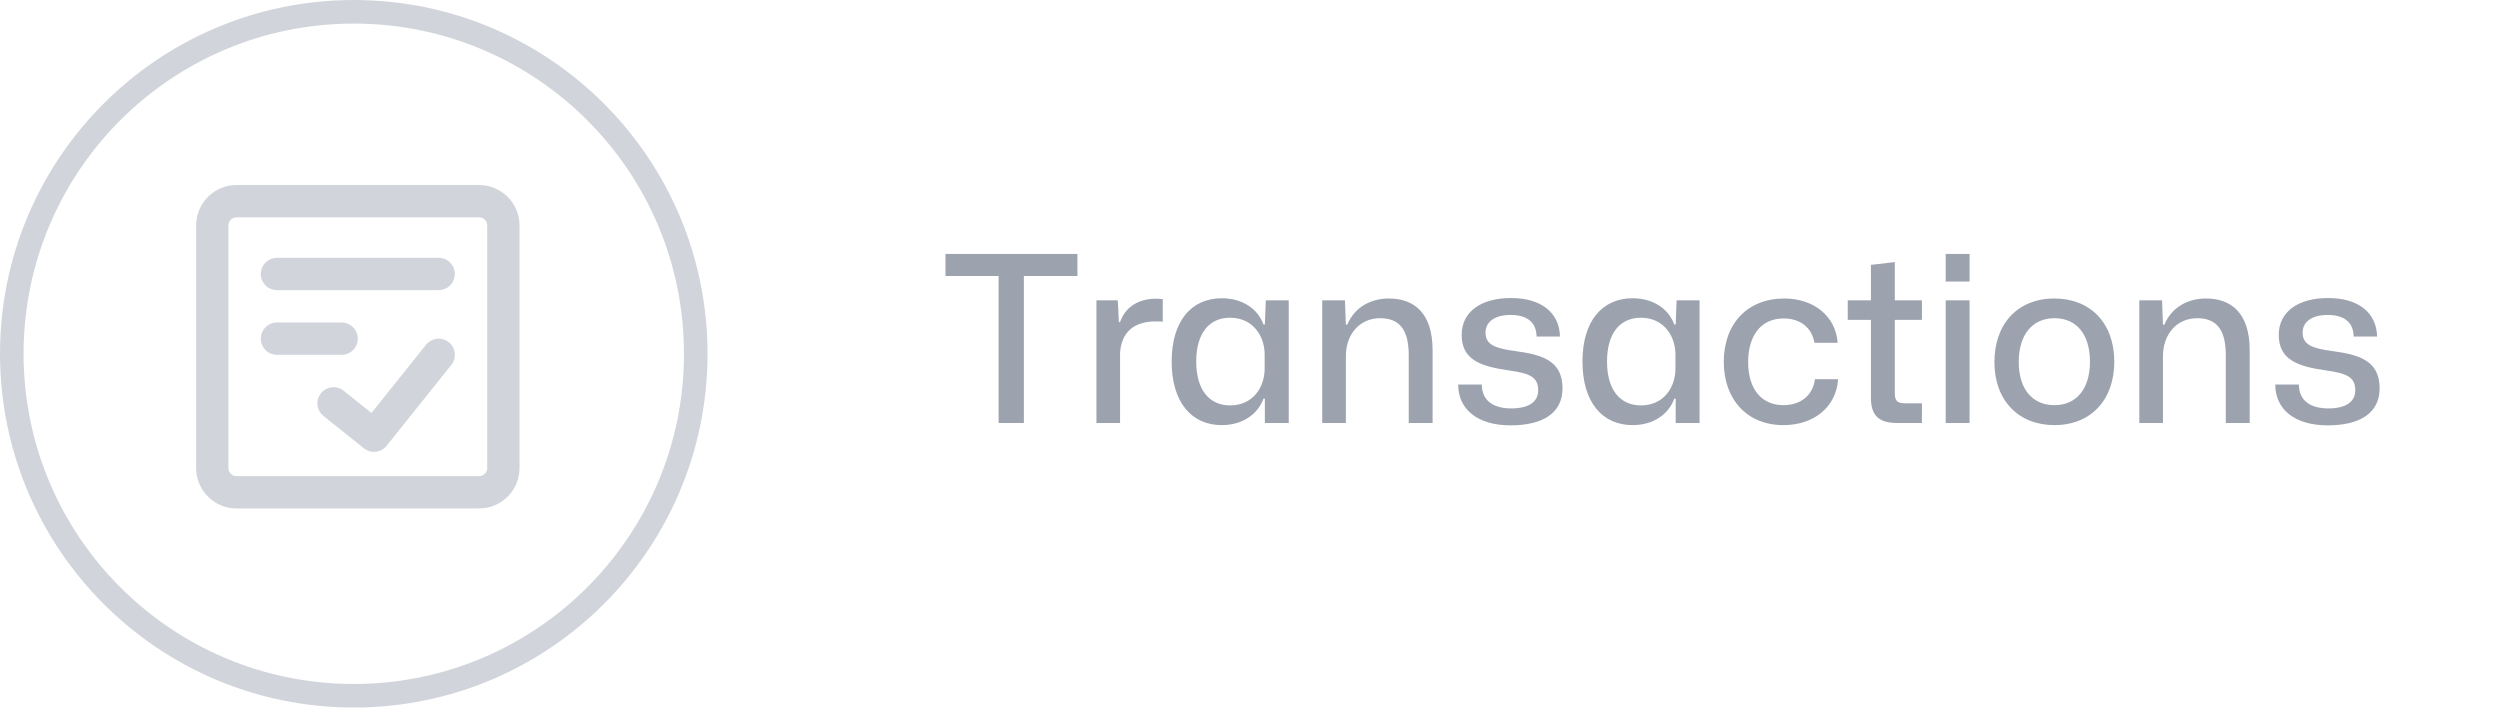 <svg width="106" height="30" viewBox="0 0 106 30" fill="none" xmlns="http://www.w3.org/2000/svg">
<circle cx="15" cy="15" r="14.5" stroke="#D1D5DB"/>
<path d="M20.314 8.53H10.029C9.756 8.53 9.494 8.639 9.301 8.832C9.108 9.024 9 9.286 9 9.559V19.845C9 20.117 9.108 20.379 9.301 20.572C9.494 20.765 9.756 20.873 10.029 20.873H20.314C20.587 20.873 20.849 20.765 21.042 20.572C21.235 20.379 21.343 20.117 21.343 19.845V9.559C21.343 9.286 21.235 9.024 21.042 8.832C20.849 8.639 20.587 8.53 20.314 8.53Z" stroke="#D1D5DB" stroke-width="1.371" stroke-linecap="round" stroke-linejoin="round"/>
<path d="M14.143 17.102L15.857 18.473L18.6 15.044M11.743 11.616H18.6M11.743 14.359H14.486" stroke="#D1D5DB" stroke-width="1.371" stroke-linecap="round" stroke-linejoin="round"/>
<path d="M42.34 17.936V11.702H40.089V10.768H45.683V11.702H43.412V17.936H42.34ZM46.489 17.936V12.735H47.393L47.442 13.659H47.491C47.718 12.99 48.308 12.666 48.996 12.666C49.114 12.666 49.212 12.676 49.301 12.685V13.639C49.222 13.629 49.104 13.629 48.986 13.629C48.062 13.629 47.541 14.111 47.491 14.967V17.936H46.489ZM51.802 18.025C50.533 18.025 49.678 17.071 49.678 15.331C49.678 13.59 50.533 12.646 51.802 12.646C52.677 12.646 53.326 13.089 53.572 13.757H53.63L53.67 12.735H54.643V17.936H53.63V16.904H53.572C53.326 17.572 52.677 18.025 51.802 18.025ZM52.156 17.189C53.119 17.189 53.621 16.432 53.621 15.626V15.036C53.621 14.239 53.119 13.472 52.156 13.472C51.29 13.472 50.72 14.101 50.72 15.331C50.72 16.55 51.29 17.189 52.156 17.189ZM56.062 17.936V12.735H57.026L57.065 13.767H57.124C57.429 13.03 58.117 12.656 58.884 12.656C59.946 12.656 60.742 13.256 60.742 14.849V17.936H59.73V15.055C59.73 13.993 59.346 13.492 58.52 13.492C57.625 13.492 57.065 14.2 57.065 15.095V17.936H56.062ZM64.048 18.035C62.623 18.035 61.826 17.336 61.826 16.304H62.829C62.829 17.012 63.35 17.317 64.078 17.317C64.825 17.317 65.219 17.032 65.219 16.55C65.219 15.97 64.845 15.832 63.97 15.704C62.79 15.537 61.974 15.262 61.974 14.2C61.974 13.207 62.809 12.636 64.068 12.636C65.346 12.636 66.123 13.256 66.143 14.269H65.15C65.14 13.639 64.717 13.354 64.048 13.354C63.36 13.354 62.986 13.659 62.986 14.101C62.986 14.613 63.38 14.77 64.265 14.888C65.346 15.036 66.251 15.271 66.251 16.461C66.251 17.523 65.405 18.035 64.048 18.035ZM69.22 18.025C67.952 18.025 67.096 17.071 67.096 15.331C67.096 13.59 67.952 12.646 69.22 12.646C70.095 12.646 70.744 13.089 70.99 13.757H71.049L71.088 12.735H72.062V17.936H71.049V16.904H70.99C70.744 17.572 70.095 18.025 69.22 18.025ZM69.574 17.189C70.538 17.189 71.039 16.432 71.039 15.626V15.036C71.039 14.239 70.538 13.472 69.574 13.472C68.709 13.472 68.138 14.101 68.138 15.331C68.138 16.55 68.709 17.189 69.574 17.189ZM75.615 18.025C74.091 18.025 73.088 16.953 73.088 15.34C73.088 13.728 74.091 12.656 75.654 12.656C76.913 12.656 77.837 13.413 77.916 14.534H76.933C76.815 13.856 76.293 13.502 75.625 13.502C74.661 13.502 74.121 14.239 74.121 15.35C74.121 16.52 74.71 17.179 75.615 17.179C76.372 17.179 76.874 16.737 76.952 16.078H77.936C77.857 17.258 76.913 18.025 75.615 18.025ZM80.448 17.936C79.593 17.936 79.327 17.553 79.327 16.855V13.561H78.344V12.735H79.327V11.23L80.34 11.112V12.735H81.49V13.561H80.34V16.668C80.34 17.012 80.458 17.1 80.782 17.1H81.49V17.936H80.448ZM82.497 11.938V10.768H83.51V11.938H82.497ZM82.497 17.936V12.735H83.51V17.936H82.497ZM87.109 18.025C85.585 18.025 84.563 16.982 84.563 15.35C84.563 13.747 85.536 12.656 87.109 12.656C88.624 12.656 89.646 13.688 89.646 15.34C89.646 16.933 88.673 18.025 87.109 18.025ZM87.109 17.179C88.014 17.179 88.614 16.52 88.614 15.34C88.614 14.17 88.043 13.492 87.109 13.492C86.205 13.492 85.595 14.151 85.595 15.35C85.595 16.51 86.185 17.179 87.109 17.179ZM90.707 17.936V12.735H91.671L91.71 13.767H91.769C92.074 13.03 92.762 12.656 93.529 12.656C94.591 12.656 95.387 13.256 95.387 14.849V17.936H94.374V15.055C94.374 13.993 93.991 13.492 93.165 13.492C92.27 13.492 91.71 14.2 91.71 15.095V17.936H90.707ZM98.693 18.035C97.268 18.035 96.471 17.336 96.471 16.304H97.474C97.474 17.012 97.995 17.317 98.723 17.317C99.47 17.317 99.863 17.032 99.863 16.55C99.863 15.97 99.49 15.832 98.615 15.704C97.435 15.537 96.619 15.262 96.619 14.2C96.619 13.207 97.454 12.636 98.713 12.636C99.991 12.636 100.768 13.256 100.788 14.269H99.795C99.785 13.639 99.362 13.354 98.693 13.354C98.005 13.354 97.631 13.659 97.631 14.101C97.631 14.613 98.025 14.77 98.91 14.888C99.991 15.036 100.896 15.271 100.896 16.461C100.896 17.523 100.05 18.035 98.693 18.035Z" fill="#9CA3AF"/>
</svg>
